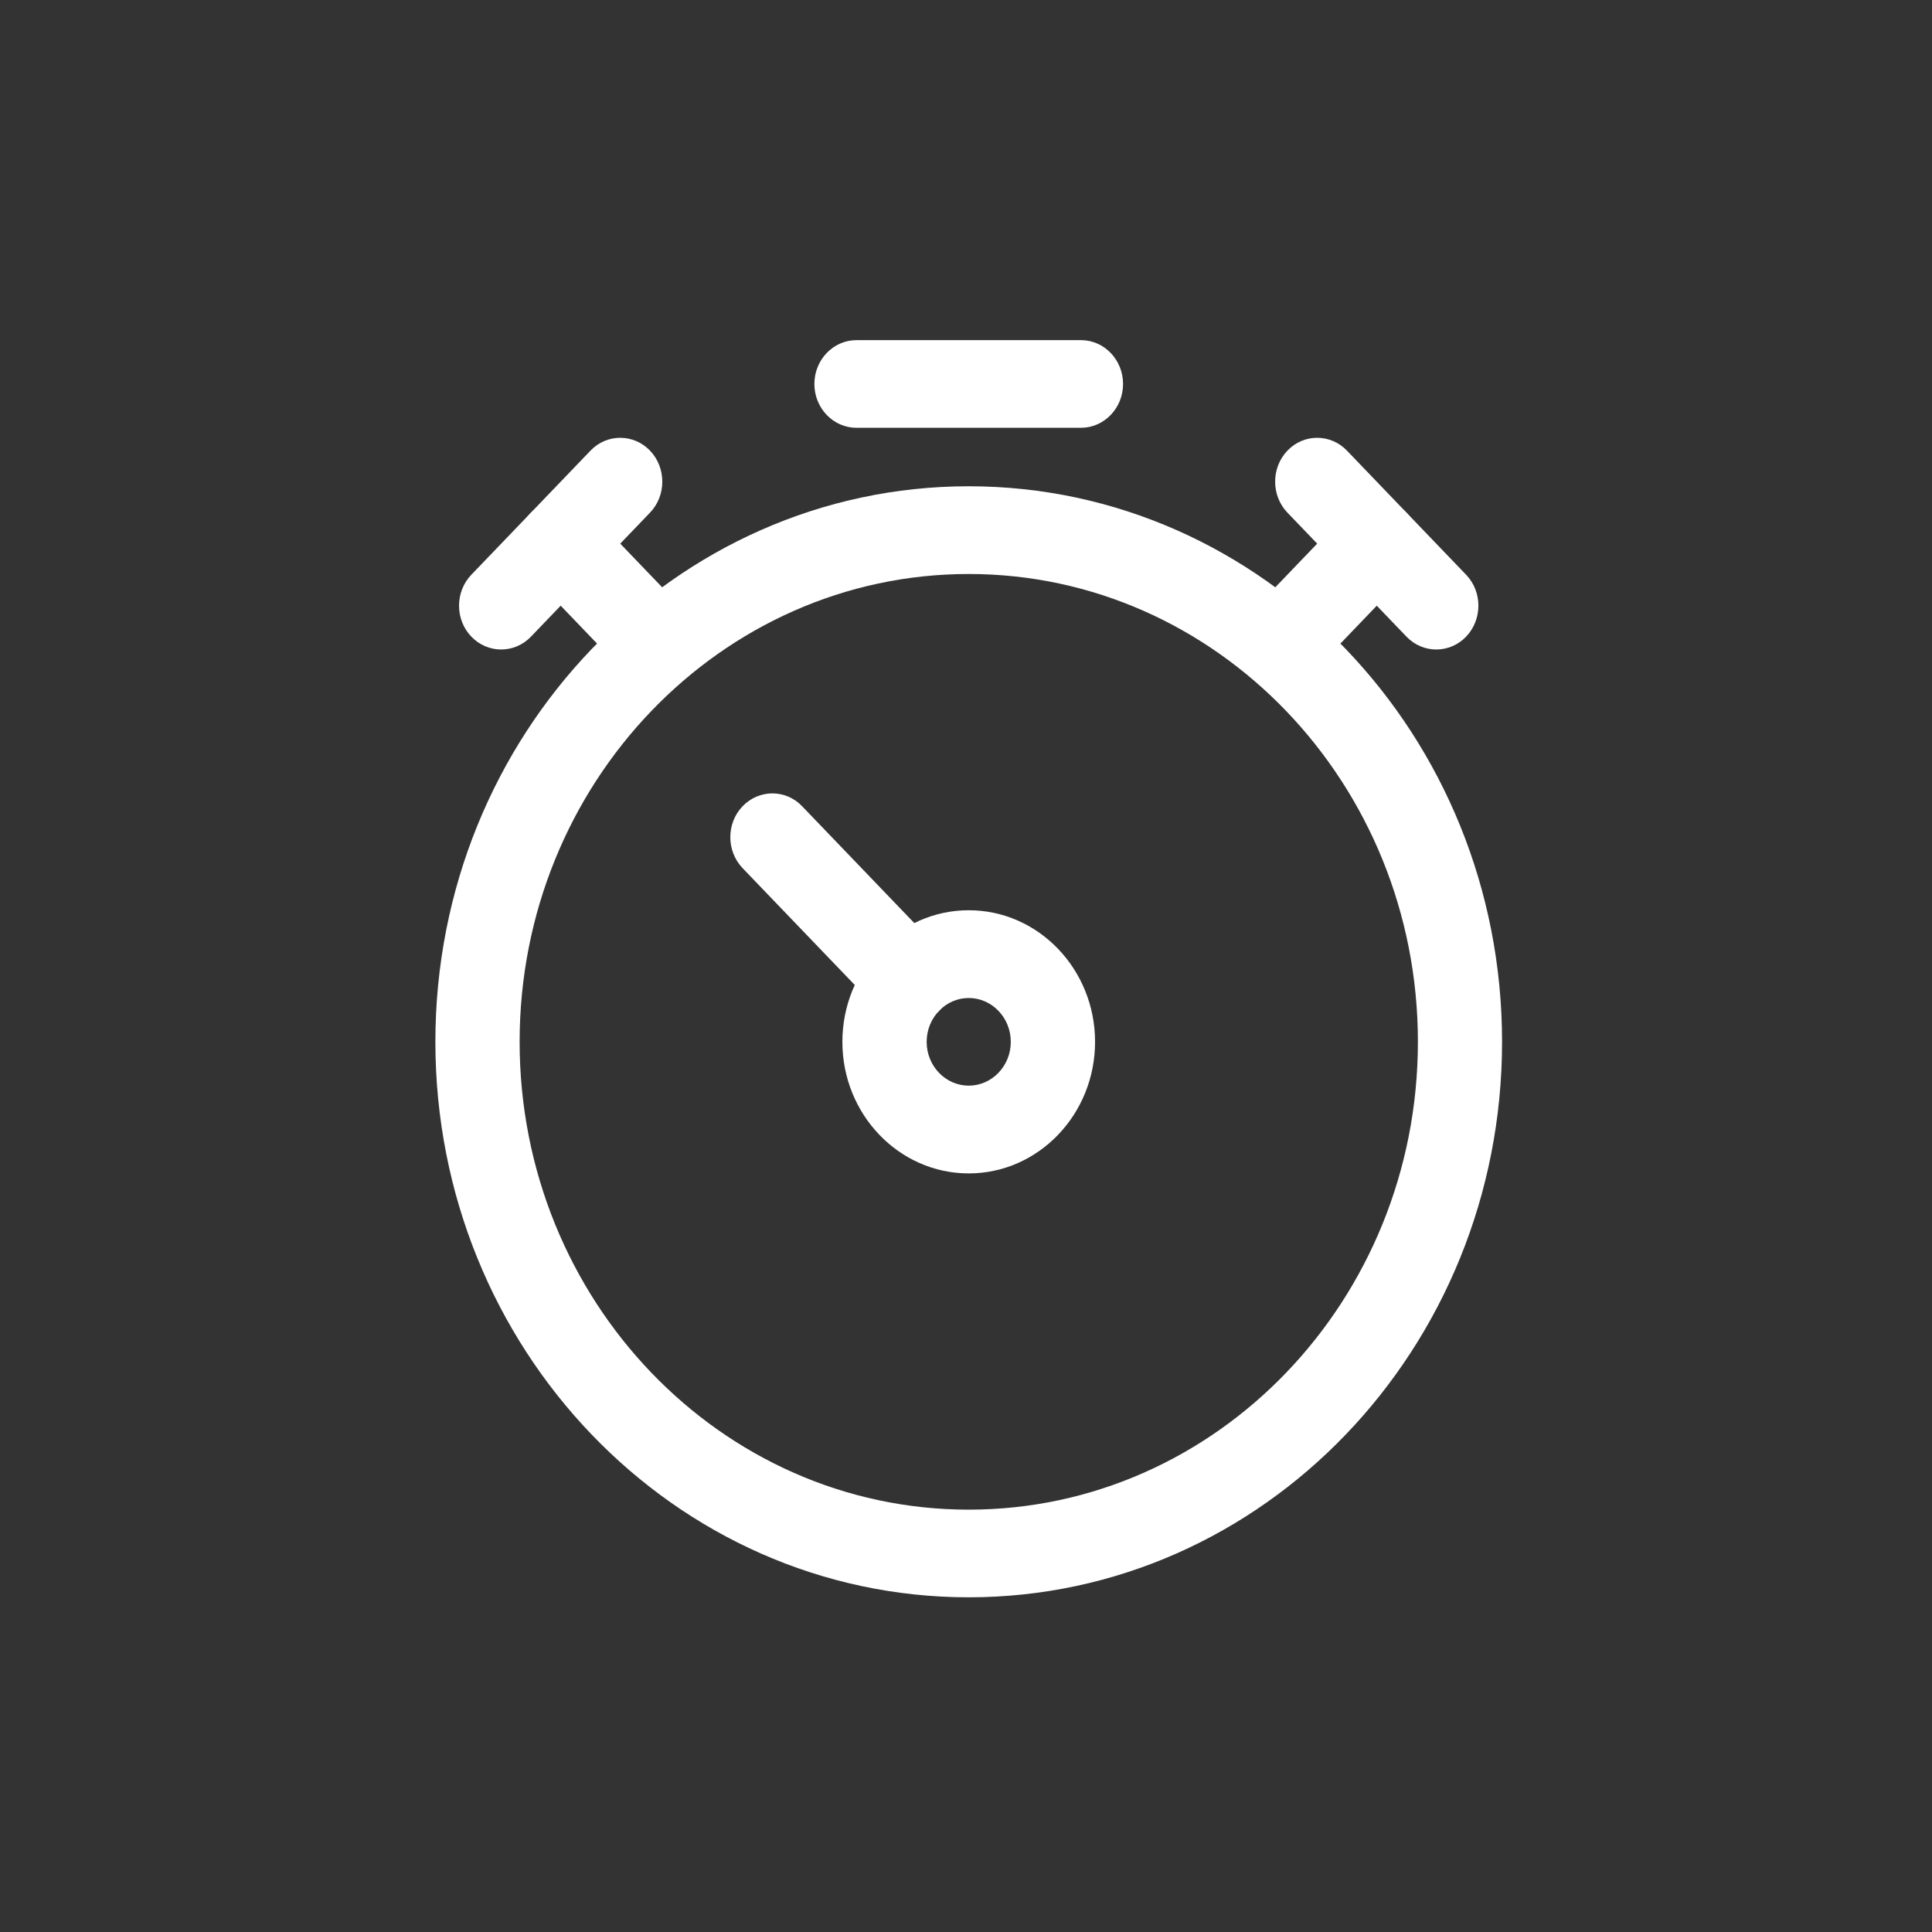 <svg width="71" height="71" viewBox="0 0 71 71" fill="none" xmlns="http://www.w3.org/2000/svg">
<rect x="0" y="0" width="71" height="71" fill="#333333" stroke="none"/>
<path fill-rule="evenodd" clip-rule="evenodd" d="M35.6 17.87C24.783 17.87 16 27.017 16 38.287C16 49.556 24.783 58.7 35.6 58.7C46.417 58.7 55.2 49.553 55.2 38.287C55.2 27.021 46.421 17.87 35.6 17.87ZM35.6 21.094C44.708 21.094 52.107 28.797 52.107 38.287C52.107 47.776 44.712 55.479 35.6 55.479C26.488 55.479 19.096 47.773 19.096 38.287C19.096 28.801 26.492 21.094 35.6 21.094Z" fill="white"/>
<path fill-rule="evenodd" clip-rule="evenodd" d="M35.6 33.451C33.039 33.451 30.957 35.619 30.957 38.287C30.957 40.955 33.039 43.122 35.6 43.122C38.162 43.122 40.243 40.955 40.243 38.287C40.243 35.619 38.162 33.451 35.6 33.451ZM35.6 36.676C36.453 36.676 37.146 37.399 37.146 38.287C37.146 39.175 36.453 39.897 35.6 39.897C34.748 39.897 34.054 39.175 34.054 38.287C34.054 37.399 34.748 36.676 35.6 36.676Z" fill="white"/>
<path fill-rule="evenodd" clip-rule="evenodd" d="M31.474 15.721H39.726C40.579 15.721 41.272 14.998 41.272 14.111C41.272 13.223 40.579 12.5 39.726 12.5H31.474C30.621 12.5 29.928 13.223 29.928 14.111C29.928 14.998 30.621 15.721 31.474 15.721Z" fill="white"/>
<path fill-rule="evenodd" clip-rule="evenodd" d="M47.313 18.84L51.688 23.397C52.292 24.026 53.274 24.026 53.878 23.397C54.481 22.769 54.481 21.745 53.878 21.121L49.499 16.56C48.896 15.932 47.913 15.932 47.313 16.56C46.71 17.189 46.71 18.212 47.313 18.84Z" fill="white"/>
<path fill-rule="evenodd" clip-rule="evenodd" d="M21.701 16.56L17.322 21.121C16.719 21.749 16.719 22.773 17.322 23.397C17.926 24.026 18.909 24.026 19.512 23.397L23.887 18.84C24.49 18.212 24.49 17.189 23.887 16.56C23.284 15.932 22.301 15.932 21.701 16.56Z" fill="white"/>
<path fill-rule="evenodd" clip-rule="evenodd" d="M48.448 24.496L51.688 21.121C52.292 20.492 52.292 19.469 51.688 18.84C51.085 18.212 50.102 18.212 49.499 18.84L46.258 22.216C45.655 22.844 45.655 23.867 46.258 24.492C46.861 25.12 47.844 25.12 48.444 24.492L48.448 24.496Z" fill="white"/>
<path fill-rule="evenodd" clip-rule="evenodd" d="M24.942 22.216L21.701 18.84C21.098 18.212 20.115 18.212 19.512 18.84C18.909 19.469 18.909 20.492 19.512 21.121L22.753 24.496C23.356 25.124 24.339 25.124 24.938 24.496C25.542 23.867 25.542 22.844 24.938 22.219L24.942 22.216Z" fill="white"/>
<path fill-rule="evenodd" clip-rule="evenodd" d="M32.324 37.147L27.291 31.905C26.688 31.276 26.688 30.253 27.291 29.628C27.895 29 28.877 29 29.477 29.628L34.51 34.87C35.113 35.498 35.113 36.522 34.51 37.15C33.907 37.779 32.924 37.779 32.321 37.15L32.324 37.147Z" fill="white"/>
</svg>
